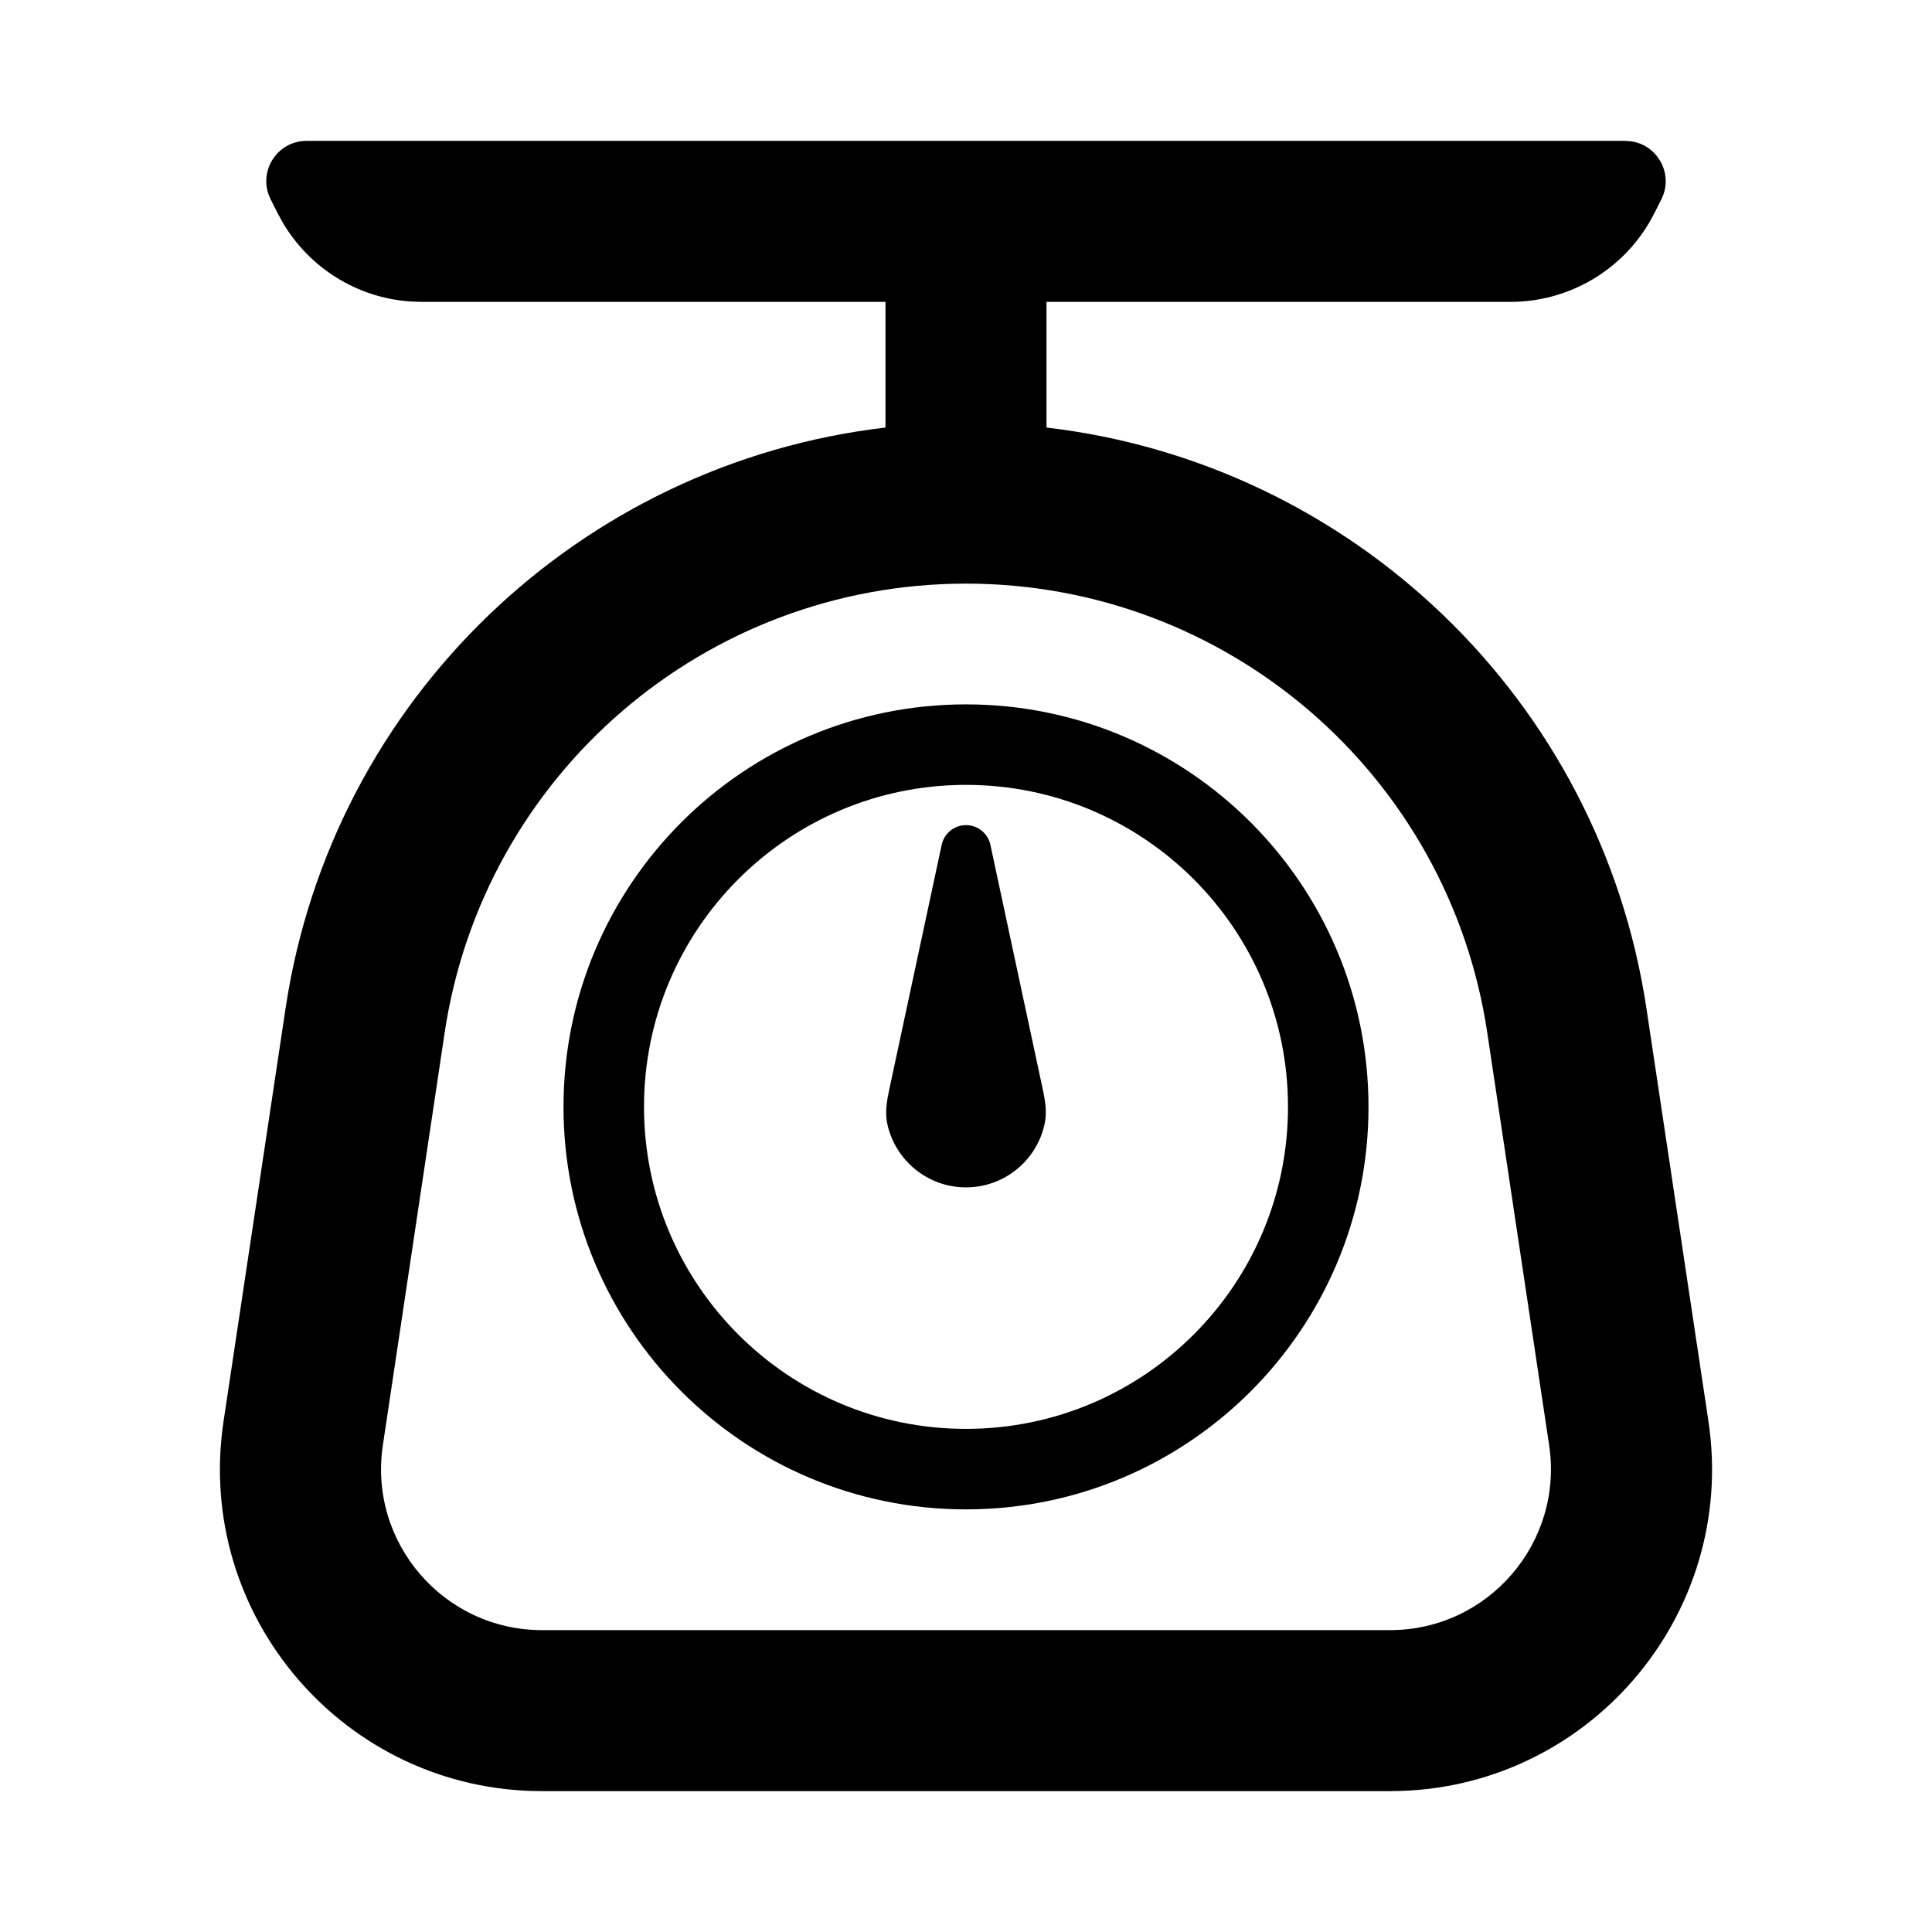 <svg viewBox="0 0 24 24" fill="currentColor" xmlns="http://www.w3.org/2000/svg">
<path d="M12 10.25C12.146 10.25 12.272 10.352 12.303 10.494L12.956 13.543C12.985 13.681 13.007 13.822 12.977 13.96C12.881 14.411 12.48 14.75 12 14.75C11.52 14.75 11.119 14.411 11.022 13.96C10.993 13.822 11.015 13.681 11.045 13.543L11.698 10.494C11.729 10.352 11.854 10.25 12 10.25Z" fill="currentColor"/>
<path fill-rule="evenodd" clip-rule="evenodd" d="M12 8.75C14.761 8.75 17 10.989 17 13.75C17 16.511 14.761 18.75 12 18.75C9.239 18.75 7 16.511 7 13.75C7 10.989 9.239 8.75 12 8.75ZM12 9.75C9.791 9.75 8 11.541 8 13.75C8 15.959 9.791 17.75 12 17.75C14.209 17.75 16 15.959 16 13.75C16 11.541 14.209 9.75 12 9.75Z" fill="currentColor"/>
<path fill-rule="evenodd" clip-rule="evenodd" d="M20.259 1.755C20.591 1.799 20.794 2.162 20.639 2.474L20.553 2.645L20.485 2.769C20.127 3.374 19.474 3.75 18.764 3.75H13V5.311C16.786 5.754 19.875 8.679 20.453 12.529L21.223 17.656C21.585 20.075 19.712 22.25 17.267 22.25H6.733C4.288 22.25 2.414 20.075 2.777 17.656L3.547 12.529C4.124 8.679 7.214 5.754 11 5.311V3.75H5.236L5.095 3.745C4.44 3.699 3.849 3.333 3.515 2.769L3.447 2.645L3.361 2.474C3.195 2.141 3.437 1.75 3.808 1.75H20.191L20.259 1.755ZM12 7.25C8.759 7.25 6.005 9.621 5.524 12.826L4.756 17.953C4.574 19.162 5.511 20.25 6.733 20.25H17.267C18.489 20.25 19.425 19.162 19.244 17.953L18.475 12.826C17.995 9.621 15.241 7.25 12 7.25Z" fill="currentColor"/>
</svg>
